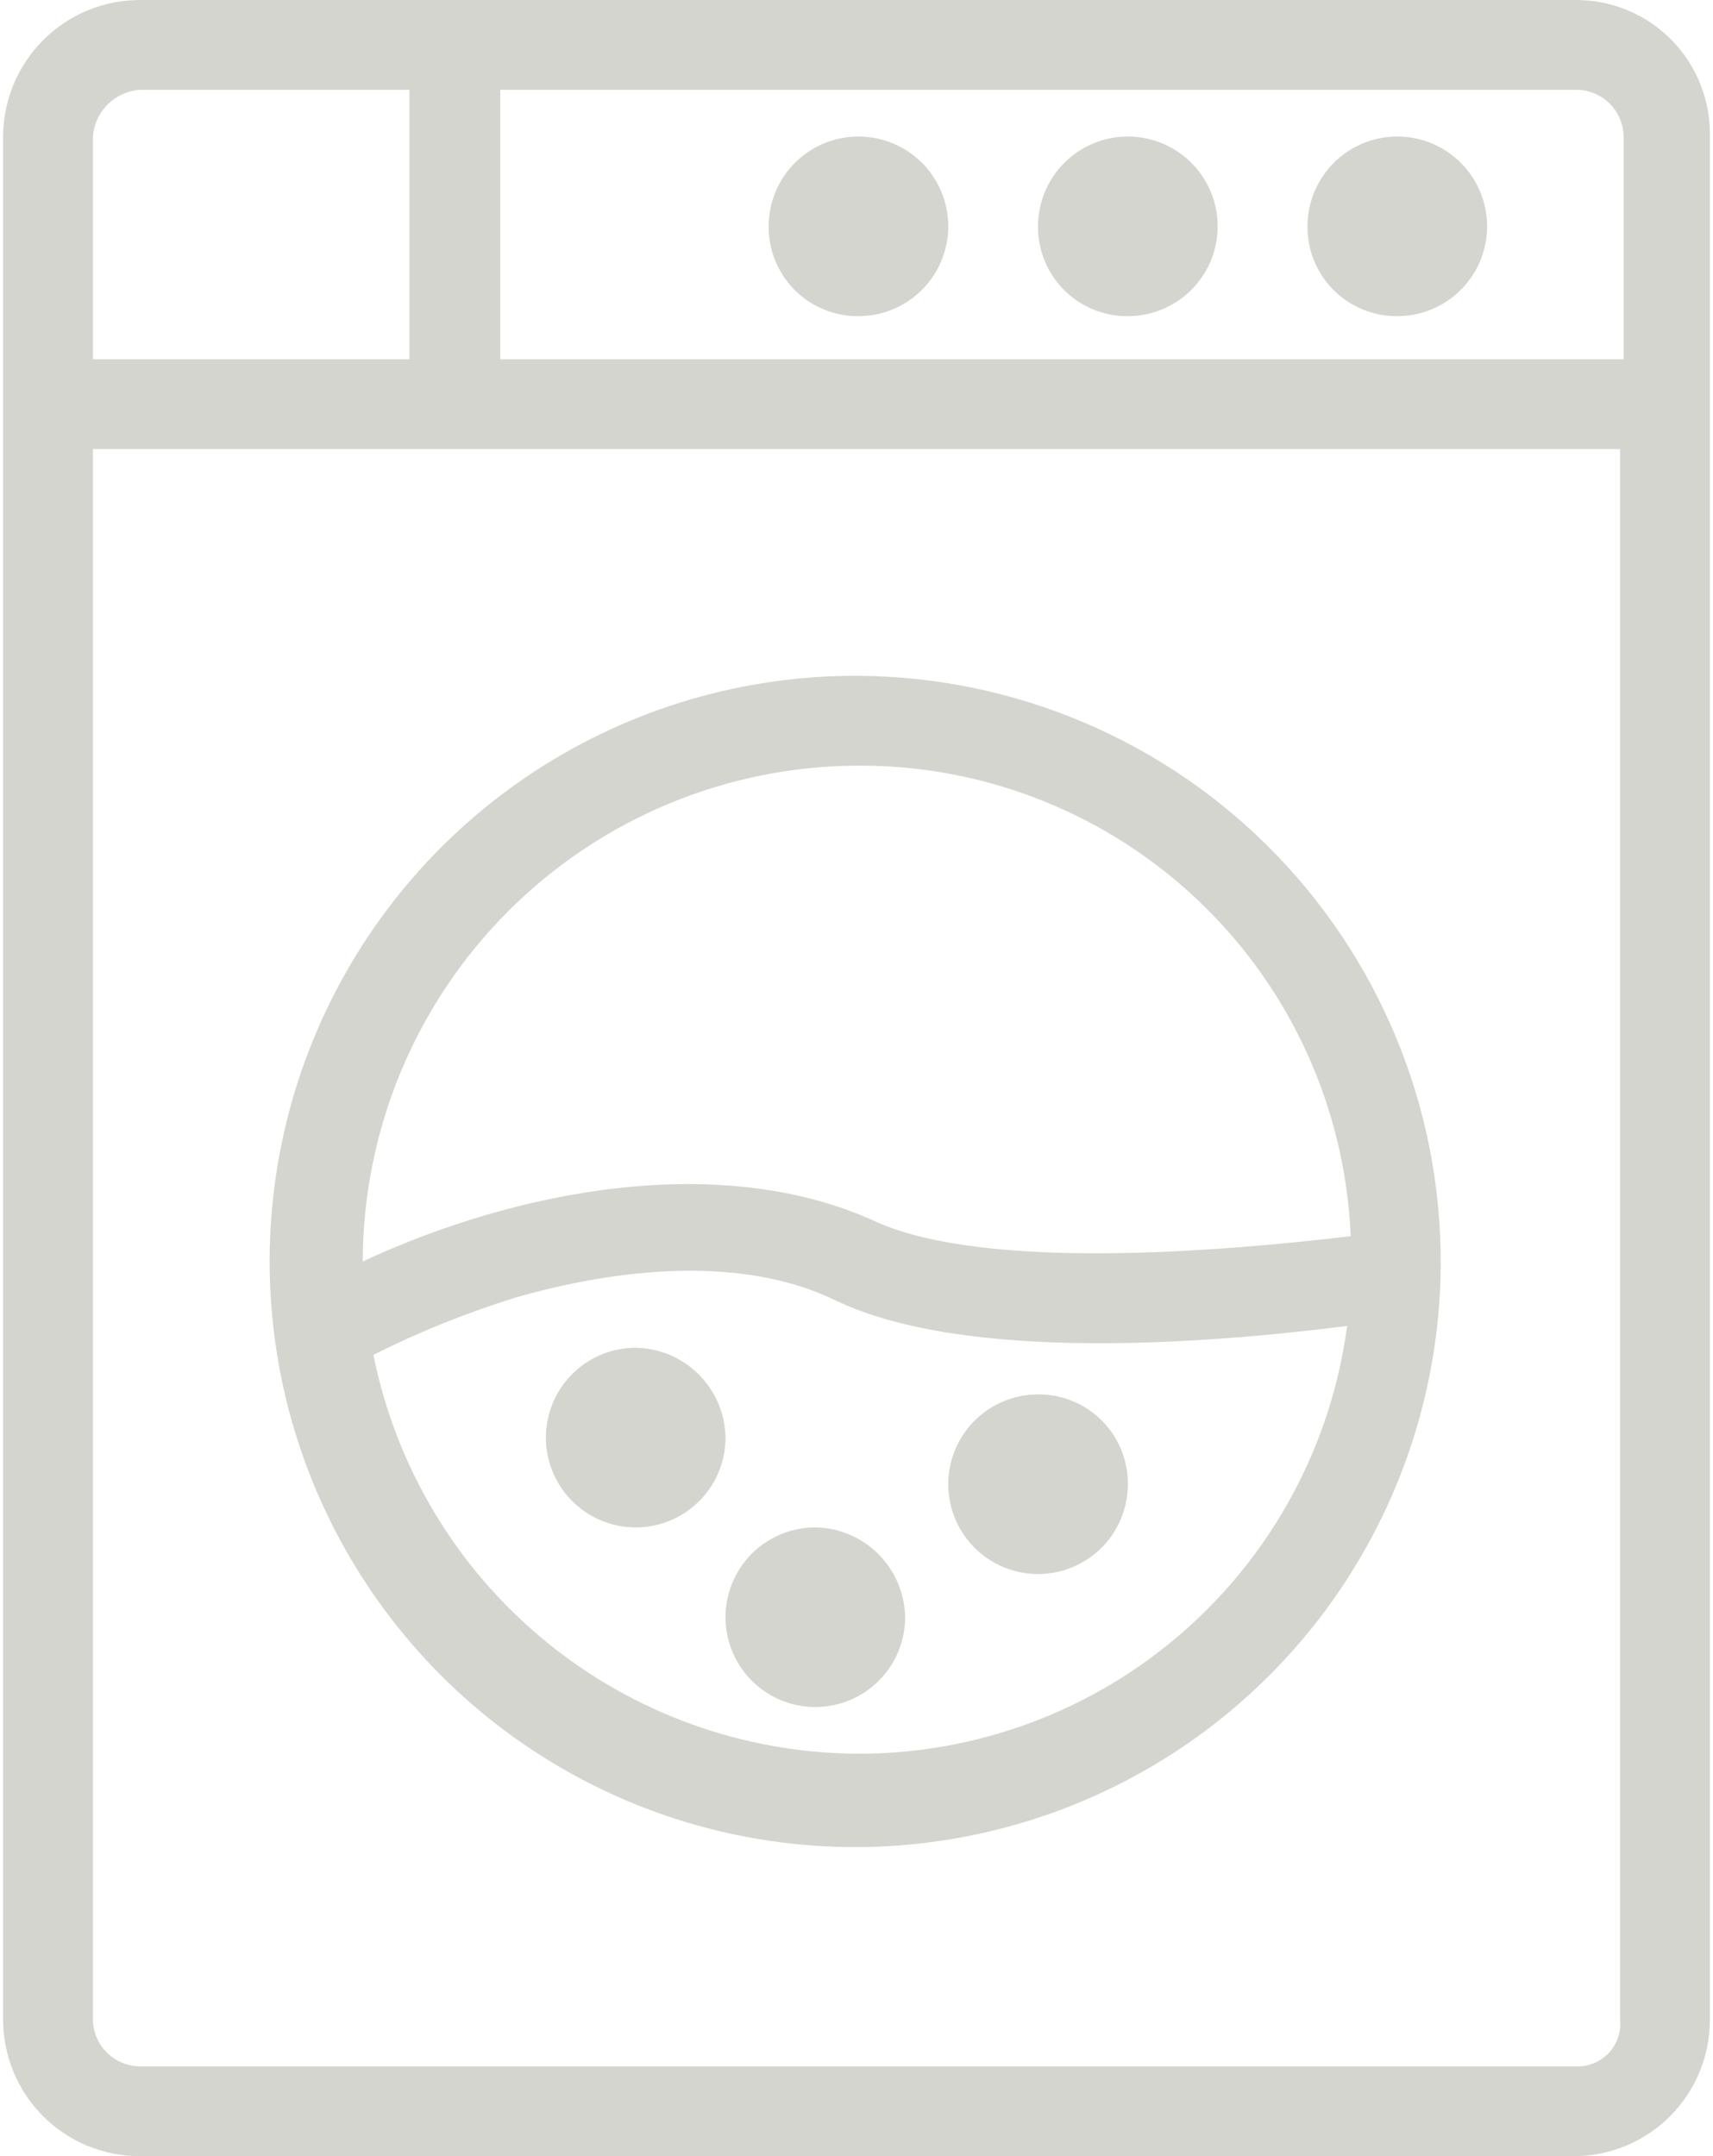 <svg width="294" height="370" viewBox="0 0 294 370" fill="none" xmlns="http://www.w3.org/2000/svg">
<path d="M270.647 0H23.96C17.752 0.016 11.802 2.49 7.412 6.879C3.022 11.269 0.549 17.219 0.533 23.427V346.573C0.533 352.786 3.001 358.745 7.394 363.138C11.788 367.532 17.747 370 23.96 370H270.035C273.114 370.008 276.164 369.408 279.01 368.233C281.856 367.059 284.442 365.333 286.619 363.156C288.796 360.979 290.521 358.394 291.695 355.548C292.87 352.702 293.47 349.652 293.462 346.573V23.427C293.527 20.384 292.986 17.359 291.87 14.527C290.754 11.695 289.086 9.114 286.962 6.934C284.839 4.754 282.303 3.018 279.501 1.827C276.7 0.637 273.69 0.016 270.647 0ZM278.66 23.427V61.656H85.861V15.414H270.83C272.914 15.492 274.887 16.367 276.344 17.858C277.801 19.349 278.63 21.343 278.66 23.427ZM23.96 15.414H70.263V61.656H15.947V23.427C16.102 21.353 16.996 19.404 18.467 17.934C19.937 16.463 21.886 15.569 23.96 15.414ZM270.647 354.586H23.96C21.845 354.554 19.825 353.7 18.329 352.204C16.833 350.708 15.978 348.688 15.947 346.573V77.07H278.048V346.573C278.153 347.599 278.038 348.636 277.711 349.614C277.384 350.592 276.853 351.49 276.153 352.247C275.454 353.005 274.601 353.605 273.651 354.009C272.702 354.412 271.678 354.609 270.647 354.586Z" fill="#D5D5D0"/>
<path d="M147.337 54.254C150.385 54.254 153.365 53.35 155.9 51.656C158.435 49.962 160.41 47.555 161.577 44.739C162.744 41.922 163.049 38.823 162.454 35.833C161.86 32.843 160.391 30.096 158.236 27.941C156.08 25.785 153.333 24.317 150.343 23.722C147.353 23.127 144.254 23.433 141.438 24.599C138.621 25.766 136.214 27.741 134.52 30.276C132.826 32.811 131.922 35.791 131.922 38.84C131.906 40.868 132.294 42.88 133.063 44.758C133.831 46.635 134.966 48.341 136.401 49.776C137.835 51.21 139.541 52.345 141.419 53.114C143.296 53.883 145.308 54.27 147.337 54.254Z" fill="#D5D5D0"/>
<path d="M193.571 54.254C196.62 54.254 199.6 53.35 202.135 51.656C204.669 49.962 206.646 47.555 207.812 44.739C208.979 41.922 209.284 38.823 208.689 35.833C208.094 32.843 206.627 30.096 204.471 27.941C202.315 25.785 199.569 24.317 196.579 23.722C193.589 23.127 190.489 23.433 187.672 24.599C184.856 25.766 182.448 27.741 180.754 30.276C179.061 32.811 178.157 35.791 178.157 38.84C178.14 40.868 178.528 42.88 179.297 44.758C180.066 46.635 181.201 48.341 182.635 49.776C184.07 51.21 185.775 52.345 187.653 53.114C189.53 53.883 191.542 54.27 193.571 54.254Z" fill="#D5D5D0"/>
<path d="M239.817 54.254C242.866 54.254 245.846 53.35 248.381 51.656C250.915 49.962 252.891 47.555 254.058 44.739C255.224 41.922 255.53 38.823 254.935 35.833C254.34 32.843 252.872 30.096 250.716 27.941C248.56 25.785 245.814 24.317 242.824 23.722C239.834 23.127 236.735 23.433 233.918 24.599C231.102 25.766 228.694 27.741 227 30.276C225.307 32.811 224.403 35.791 224.403 38.84C224.387 40.868 224.774 42.88 225.543 44.758C226.312 46.635 227.447 48.341 228.881 49.776C230.316 51.21 232.021 52.345 233.899 53.114C235.776 53.883 237.788 54.27 239.817 54.254Z" fill="#D5D5D0"/>
<path d="M109.106 231.277C106.057 231.277 103.077 232.181 100.542 233.875C98.007 235.569 96.031 237.976 94.865 240.793C93.698 243.609 93.393 246.709 93.987 249.699C94.582 252.689 96.05 255.435 98.206 257.591C100.362 259.747 103.108 261.215 106.099 261.809C109.089 262.404 112.188 262.099 115.005 260.932C117.821 259.766 120.228 257.79 121.922 255.255C123.616 252.72 124.52 249.74 124.52 246.691C124.456 242.623 122.813 238.739 119.936 235.862C117.059 232.985 113.175 231.34 109.106 231.277Z" fill="#D5D5D0"/>
<path d="M178.16 239.28C175.111 239.28 172.131 240.184 169.596 241.877C167.062 243.571 165.086 245.979 163.92 248.795C162.753 251.612 162.447 254.711 163.042 257.701C163.637 260.691 165.105 263.438 167.261 265.593C169.417 267.749 172.163 269.217 175.153 269.812C178.143 270.407 181.242 270.101 184.059 268.935C186.875 267.768 189.283 265.792 190.977 263.258C192.67 260.723 193.574 257.742 193.574 254.694C193.591 252.665 193.203 250.653 192.434 248.776C191.665 246.898 190.53 245.193 189.096 243.758C187.661 242.324 185.956 241.189 184.078 240.42C182.201 239.651 180.189 239.263 178.16 239.28Z" fill="#D5D5D0"/>
<path d="M139.93 262.1C136.881 262.1 133.901 263.004 131.366 264.697C128.831 266.391 126.856 268.799 125.689 271.615C124.522 274.432 124.217 277.531 124.812 280.521C125.407 283.511 126.875 286.257 129.03 288.413C131.186 290.569 133.933 292.037 136.923 292.632C139.913 293.226 143.012 292.921 145.828 291.755C148.645 290.588 151.052 288.612 152.746 286.077C154.44 283.543 155.344 280.562 155.344 277.514C155.281 273.445 153.636 269.561 150.759 266.684C147.882 263.807 143.998 262.163 139.93 262.1Z" fill="#D5D5D0"/>
<path d="M147.34 115.968C127.57 115.857 108.207 121.58 91.673 132.42C75.139 143.259 62.17 158.735 54.389 176.91C46.608 195.084 44.36 215.151 47.927 234.596C51.494 254.042 60.717 272.004 74.442 286.234C88.168 300.463 105.785 310.328 125.09 314.595C144.394 318.861 164.528 317.338 182.971 310.217C201.415 303.096 217.348 290.694 228.777 274.562C240.206 258.43 246.624 239.285 247.226 219.524C247.626 206.125 245.343 192.781 240.51 180.277C235.678 167.773 228.395 156.362 219.089 146.713C209.782 137.065 198.641 129.375 186.319 124.095C173.998 118.815 160.745 116.052 147.34 115.968ZM147.34 131.382C169.13 131.3 190.103 139.666 205.855 154.722C221.606 169.778 230.91 190.352 231.812 212.123C210.831 214.631 169.544 218.24 150.399 209.676C123.913 197.443 88.742 204.11 62.257 216.466C62.305 193.915 71.285 172.302 87.231 156.356C103.176 140.411 124.79 131.431 147.34 131.382ZM147.34 300.938C127.702 300.87 108.689 294.021 93.52 281.549C78.35 269.076 67.954 251.747 64.091 232.492C71.96 228.537 80.144 225.243 88.558 222.644C105.807 217.689 127.399 215.243 143.608 223.256C165.812 233.715 206.55 230.657 231.2 227.537C228.5 247.861 218.506 266.511 203.078 280.014C187.651 293.517 167.843 300.953 147.34 300.938Z" fill="#D5D5D0"/>
</svg>
